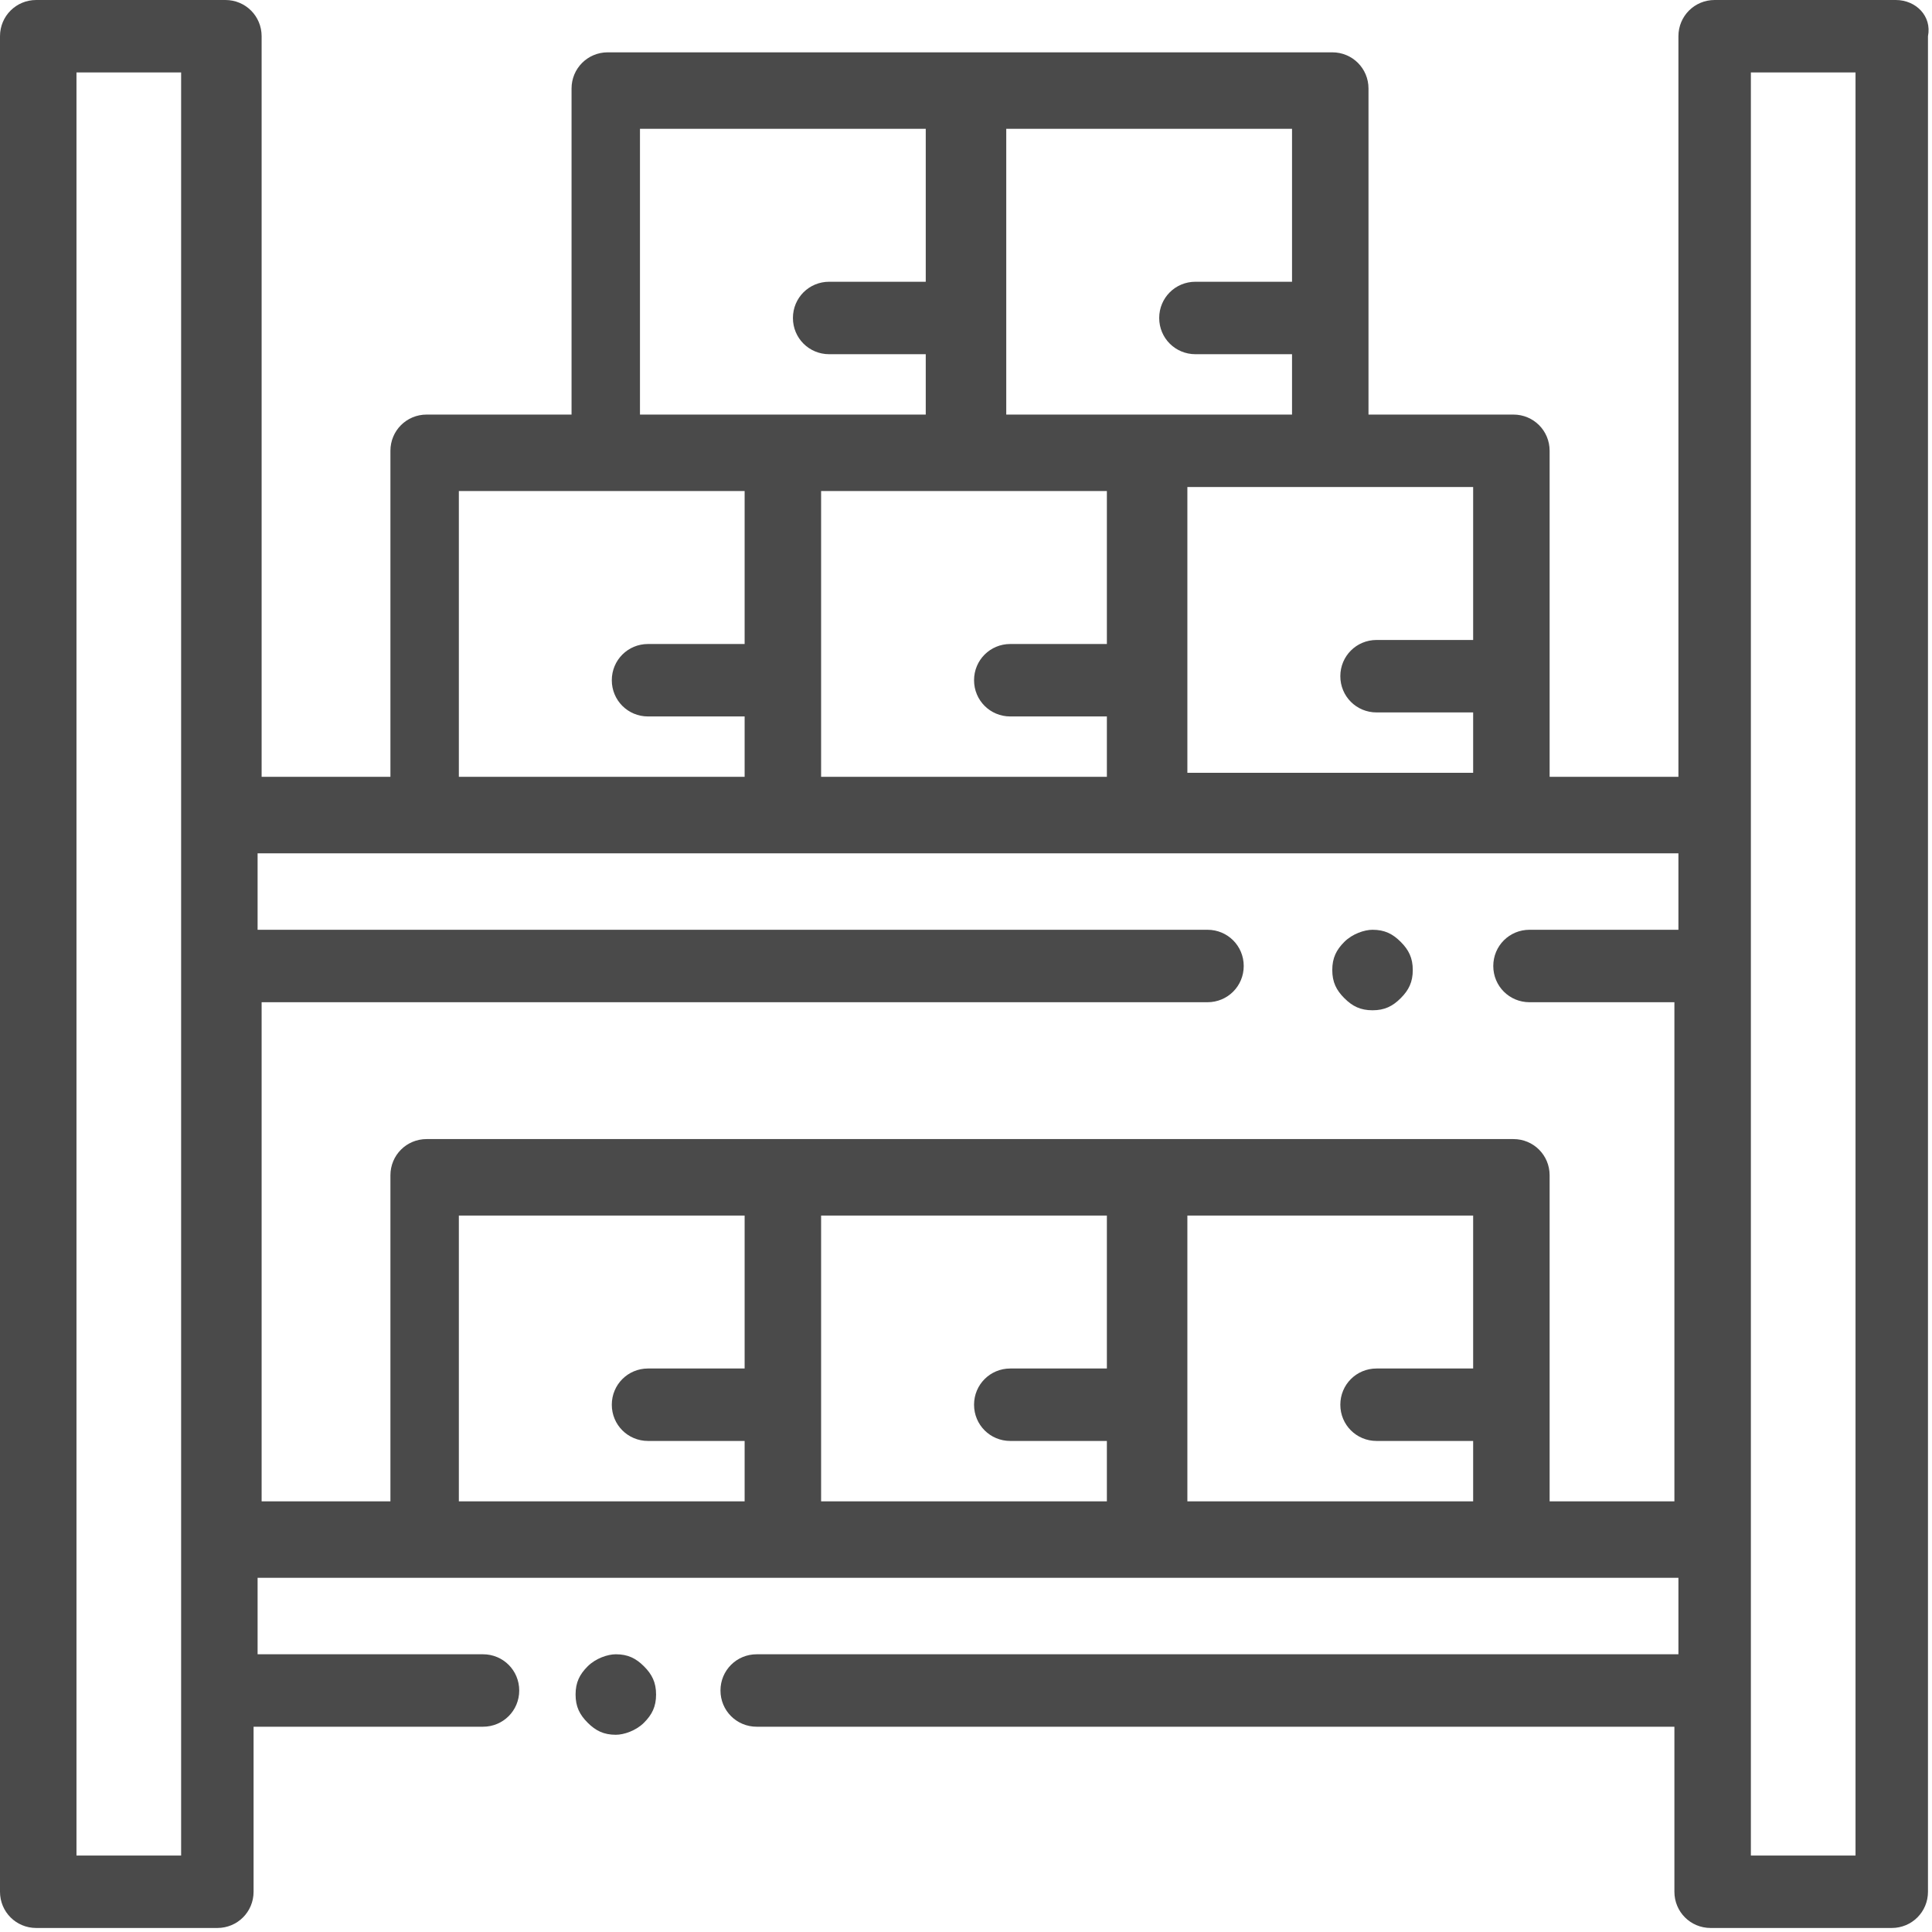 <?xml version="1.0" encoding="utf-8"?>
<!-- Generator: Adobe Illustrator 19.0.0, SVG Export Plug-In . SVG Version: 6.00 Build 0)  -->
<svg version="1.1" width="48px" height="48px" id="Layer_1" xmlns="http://www.w3.org/2000/svg" xmlns:xlink="http://www.w3.org/1999/xlink" x="0px" y="0px"
	 viewBox="9 257 48 48" style="enable-background:new 9 257 48 48;" xml:space="preserve">
<style type="text/css">
	.st0{fill:#4A4A4A;}
</style>
<path class="st0" d="M24.3,298.1c-0.2,0-0.5,0.1-0.7,0.3s-0.3,0.4-0.3,0.7s0.1,0.5,0.3,0.7c0.2,0.2,0.4,0.3,0.7,0.3
	c0.2,0,0.5-0.1,0.7-0.3s0.3-0.4,0.3-0.7s-0.1-0.5-0.3-0.7C24.8,298.2,24.6,298.1,24.3,298.1z"/>
<path class="st0" d="M43.1,280.1c-0.2,0-0.5,0.1-0.7,0.3s-0.3,0.4-0.3,0.7s0.1,0.5,0.3,0.7s0.4,0.3,0.7,0.3s0.5-0.1,0.7-0.3
	s0.3-0.4,0.3-0.7s-0.1-0.5-0.3-0.7S43.4,280.1,43.1,280.1z"/>
<path class="st0" d="M56.1,257h-4.5c-0.5,0-0.9,0.4-0.9,0.9v18.4h-3.2v-8.1c0-0.5-0.4-0.9-0.9-0.9H43v-8.1c0-0.5-0.4-0.9-0.9-0.9h-9
	c0,0,0,0,0,0c0,0,0,0,0,0h-9c-0.5,0-0.9,0.4-0.9,0.9v8.1h-3.6c-0.5,0-0.9,0.4-0.9,0.9v8.1h-3.2v-18.4c0-0.5-0.4-0.9-0.9-0.9H9.9
	c-0.5,0-0.9,0.4-0.9,0.9v46.1c0,0.5,0.4,0.9,0.9,0.9h4.5c0.5,0,0.9-0.4,0.9-0.9v-4.1H21c0.5,0,0.9-0.4,0.9-0.9s-0.4-0.9-0.9-0.9
	h-5.6v-1.9h35.3v1.9H27.8c-0.5,0-0.9,0.4-0.9,0.9s0.4,0.9,0.9,0.9h22.8v4.1c0,0.5,0.4,0.9,0.9,0.9h4.5c0.5,0,0.9-0.4,0.9-0.9v-46.1
	C57,257.4,56.6,257,56.1,257z M45.6,272.9h-2.4c-0.5,0-0.9,0.4-0.9,0.9s0.4,0.9,0.9,0.9h2.4v1.5h-7.1v-7.1h7.1V272.9z M29.4,269.2
	h7.1v3.8h-2.4c-0.5,0-0.9,0.4-0.9,0.9s0.4,0.9,0.9,0.9h2.4v1.5h-7.1V269.2z M34,260.2h7.1v3.8h-2.4c-0.5,0-0.9,0.4-0.9,0.9
	s0.4,0.9,0.9,0.9h2.4v1.5H34V260.2z M24.9,260.2h7.1v3.8h-2.4c-0.5,0-0.9,0.4-0.9,0.9s0.4,0.9,0.9,0.9h2.4v1.5h-7.1V260.2z
	 M20.4,269.2h7.1v3.8h-2.4c-0.5,0-0.9,0.4-0.9,0.9s0.4,0.9,0.9,0.9h2.4v1.5h-7.1V269.2z M13.5,303.1h-2.6v-44.3h2.6V303.1z
	 M20.4,294.3v-7.1h7.1v3.8h-2.4c-0.5,0-0.9,0.4-0.9,0.9s0.4,0.9,0.9,0.9h2.4v1.5H20.4z M29.4,294.3v-7.1h7.1v3.8h-2.4
	c-0.5,0-0.9,0.4-0.9,0.9s0.4,0.9,0.9,0.9h2.4v1.5H29.4z M38.5,294.3v-7.1h7.1v3.8h-2.4c-0.5,0-0.9,0.4-0.9,0.9s0.4,0.9,0.9,0.9h2.4
	v1.5H38.5z M47.5,294.3v-8.1c0-0.5-0.4-0.9-0.9-0.9h-9c0,0,0,0,0,0s0,0,0,0h-9c0,0,0,0,0,0c0,0,0,0,0,0h-9c-0.5,0-0.9,0.4-0.9,0.9
	v8.1h-3.2v-12.4H39c0.5,0,0.9-0.4,0.9-0.9s-0.4-0.9-0.9-0.9H15.4v-1.9h35.3v1.9H47c-0.5,0-0.9,0.4-0.9,0.9s0.4,0.9,0.9,0.9h3.6v12.4
	H47.5z M55.1,303.1h-2.6v-44.3h2.6V303.1z"/>
</svg>
